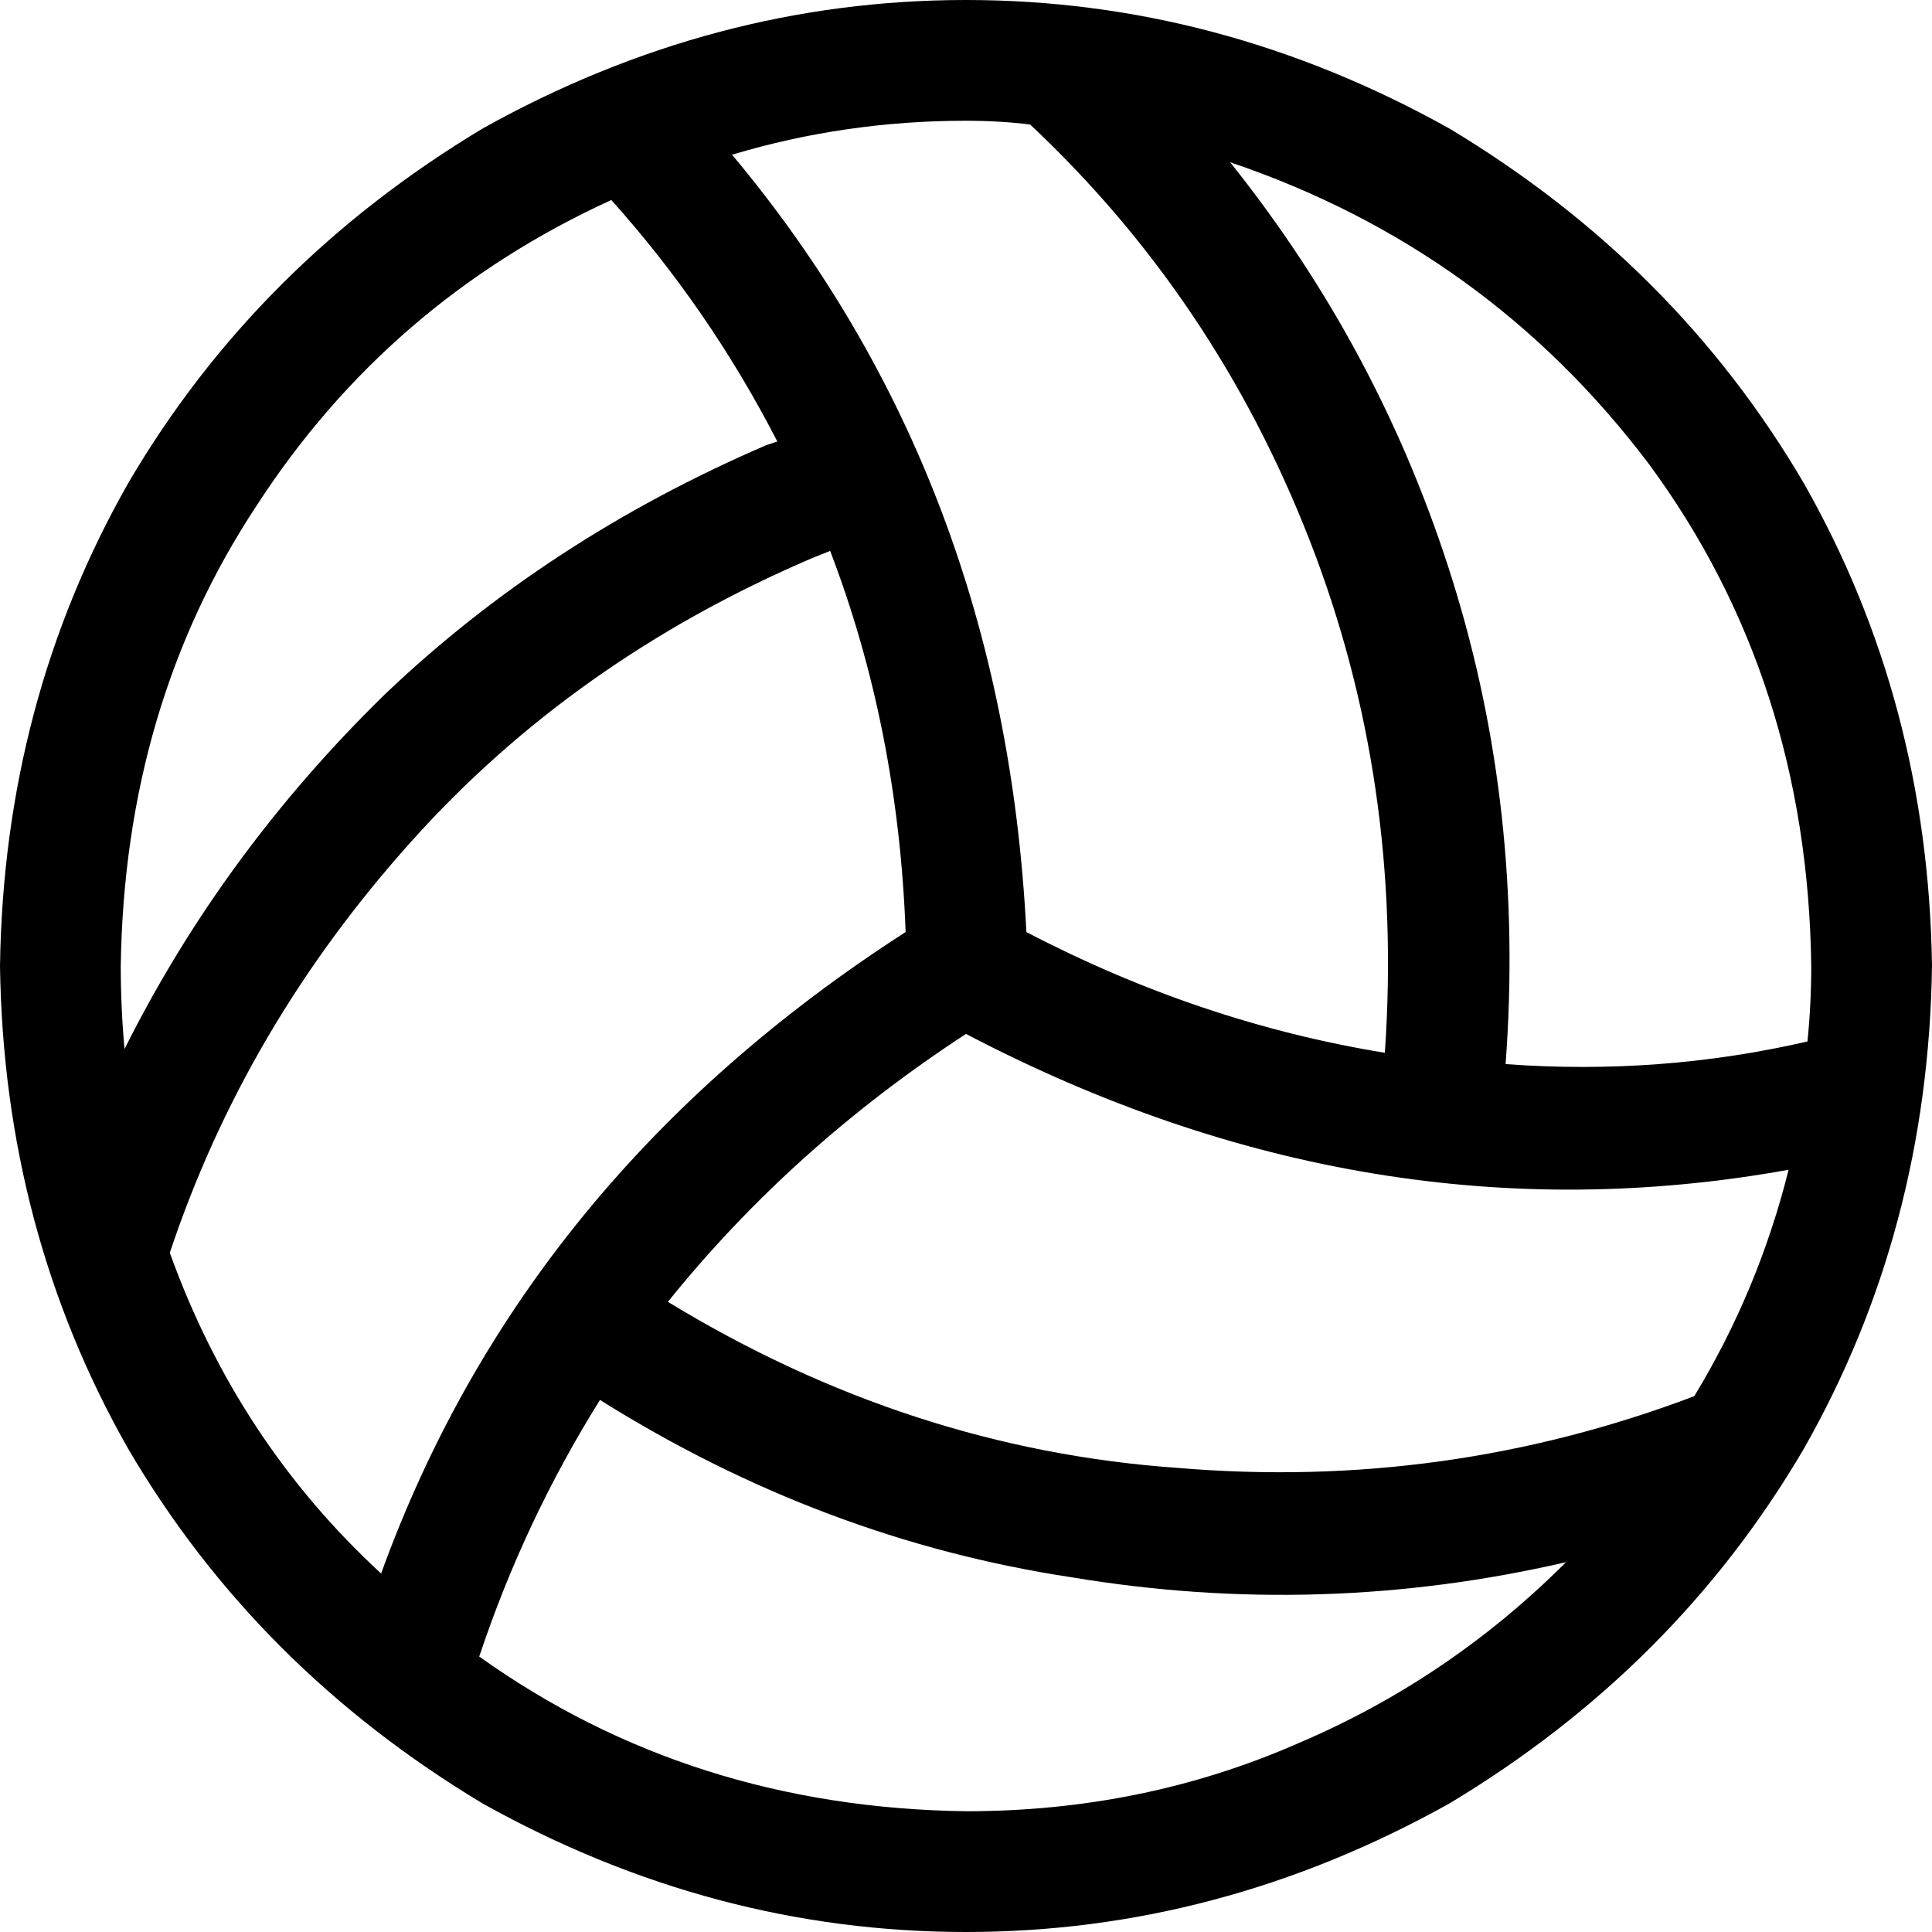<svg xmlns="http://www.w3.org/2000/svg" viewBox="0 0 512 512">
  <path d="M 415 414 Q 350 429 284 418 L 284 418 L 284 418 Q 218 408 159 371 Q 139 403 127 439 Q 183 479 256 480 Q 303 480 344 462 Q 384 445 415 414 L 415 414 Z M 449 370 Q 466 342 474 310 Q 363 330 256 274 Q 210 304 177 345 Q 241 384 312 389 Q 383 395 449 370 L 449 370 Z M 479 276 Q 480 266 480 256 Q 479 180 437 123 Q 394 66 326 43 Q 366 93 385 154 Q 404 215 399 282 Q 440 285 479 276 L 479 276 Z M 273 33 Q 265 32 256 32 Q 224 32 194 41 Q 266 127 272 247 Q 318 271 367 279 Q 372 207 347 143 Q 322 79 273 33 L 273 33 Z M 162 53 Q 103 80 68 134 L 68 134 L 68 134 Q 33 187 32 256 Q 32 267 33 278 Q 59 226 102 184 Q 145 143 203 118 L 206 117 L 206 117 Q 188 82 162 53 L 162 53 Z M 45 332 Q 63 382 101 417 Q 139 312 240 247 Q 238 193 220 146 L 215 148 L 215 148 Q 152 175 109 223 Q 65 272 45 332 L 45 332 Z M 0 256 Q 1 186 34 128 L 34 128 L 34 128 Q 68 70 128 34 Q 189 0 256 0 Q 323 0 384 34 Q 444 70 478 128 Q 511 186 512 256 Q 511 326 478 384 Q 444 442 384 478 Q 323 512 256 512 Q 189 512 128 478 Q 68 442 34 384 Q 1 326 0 256 L 0 256 Z" />
</svg>